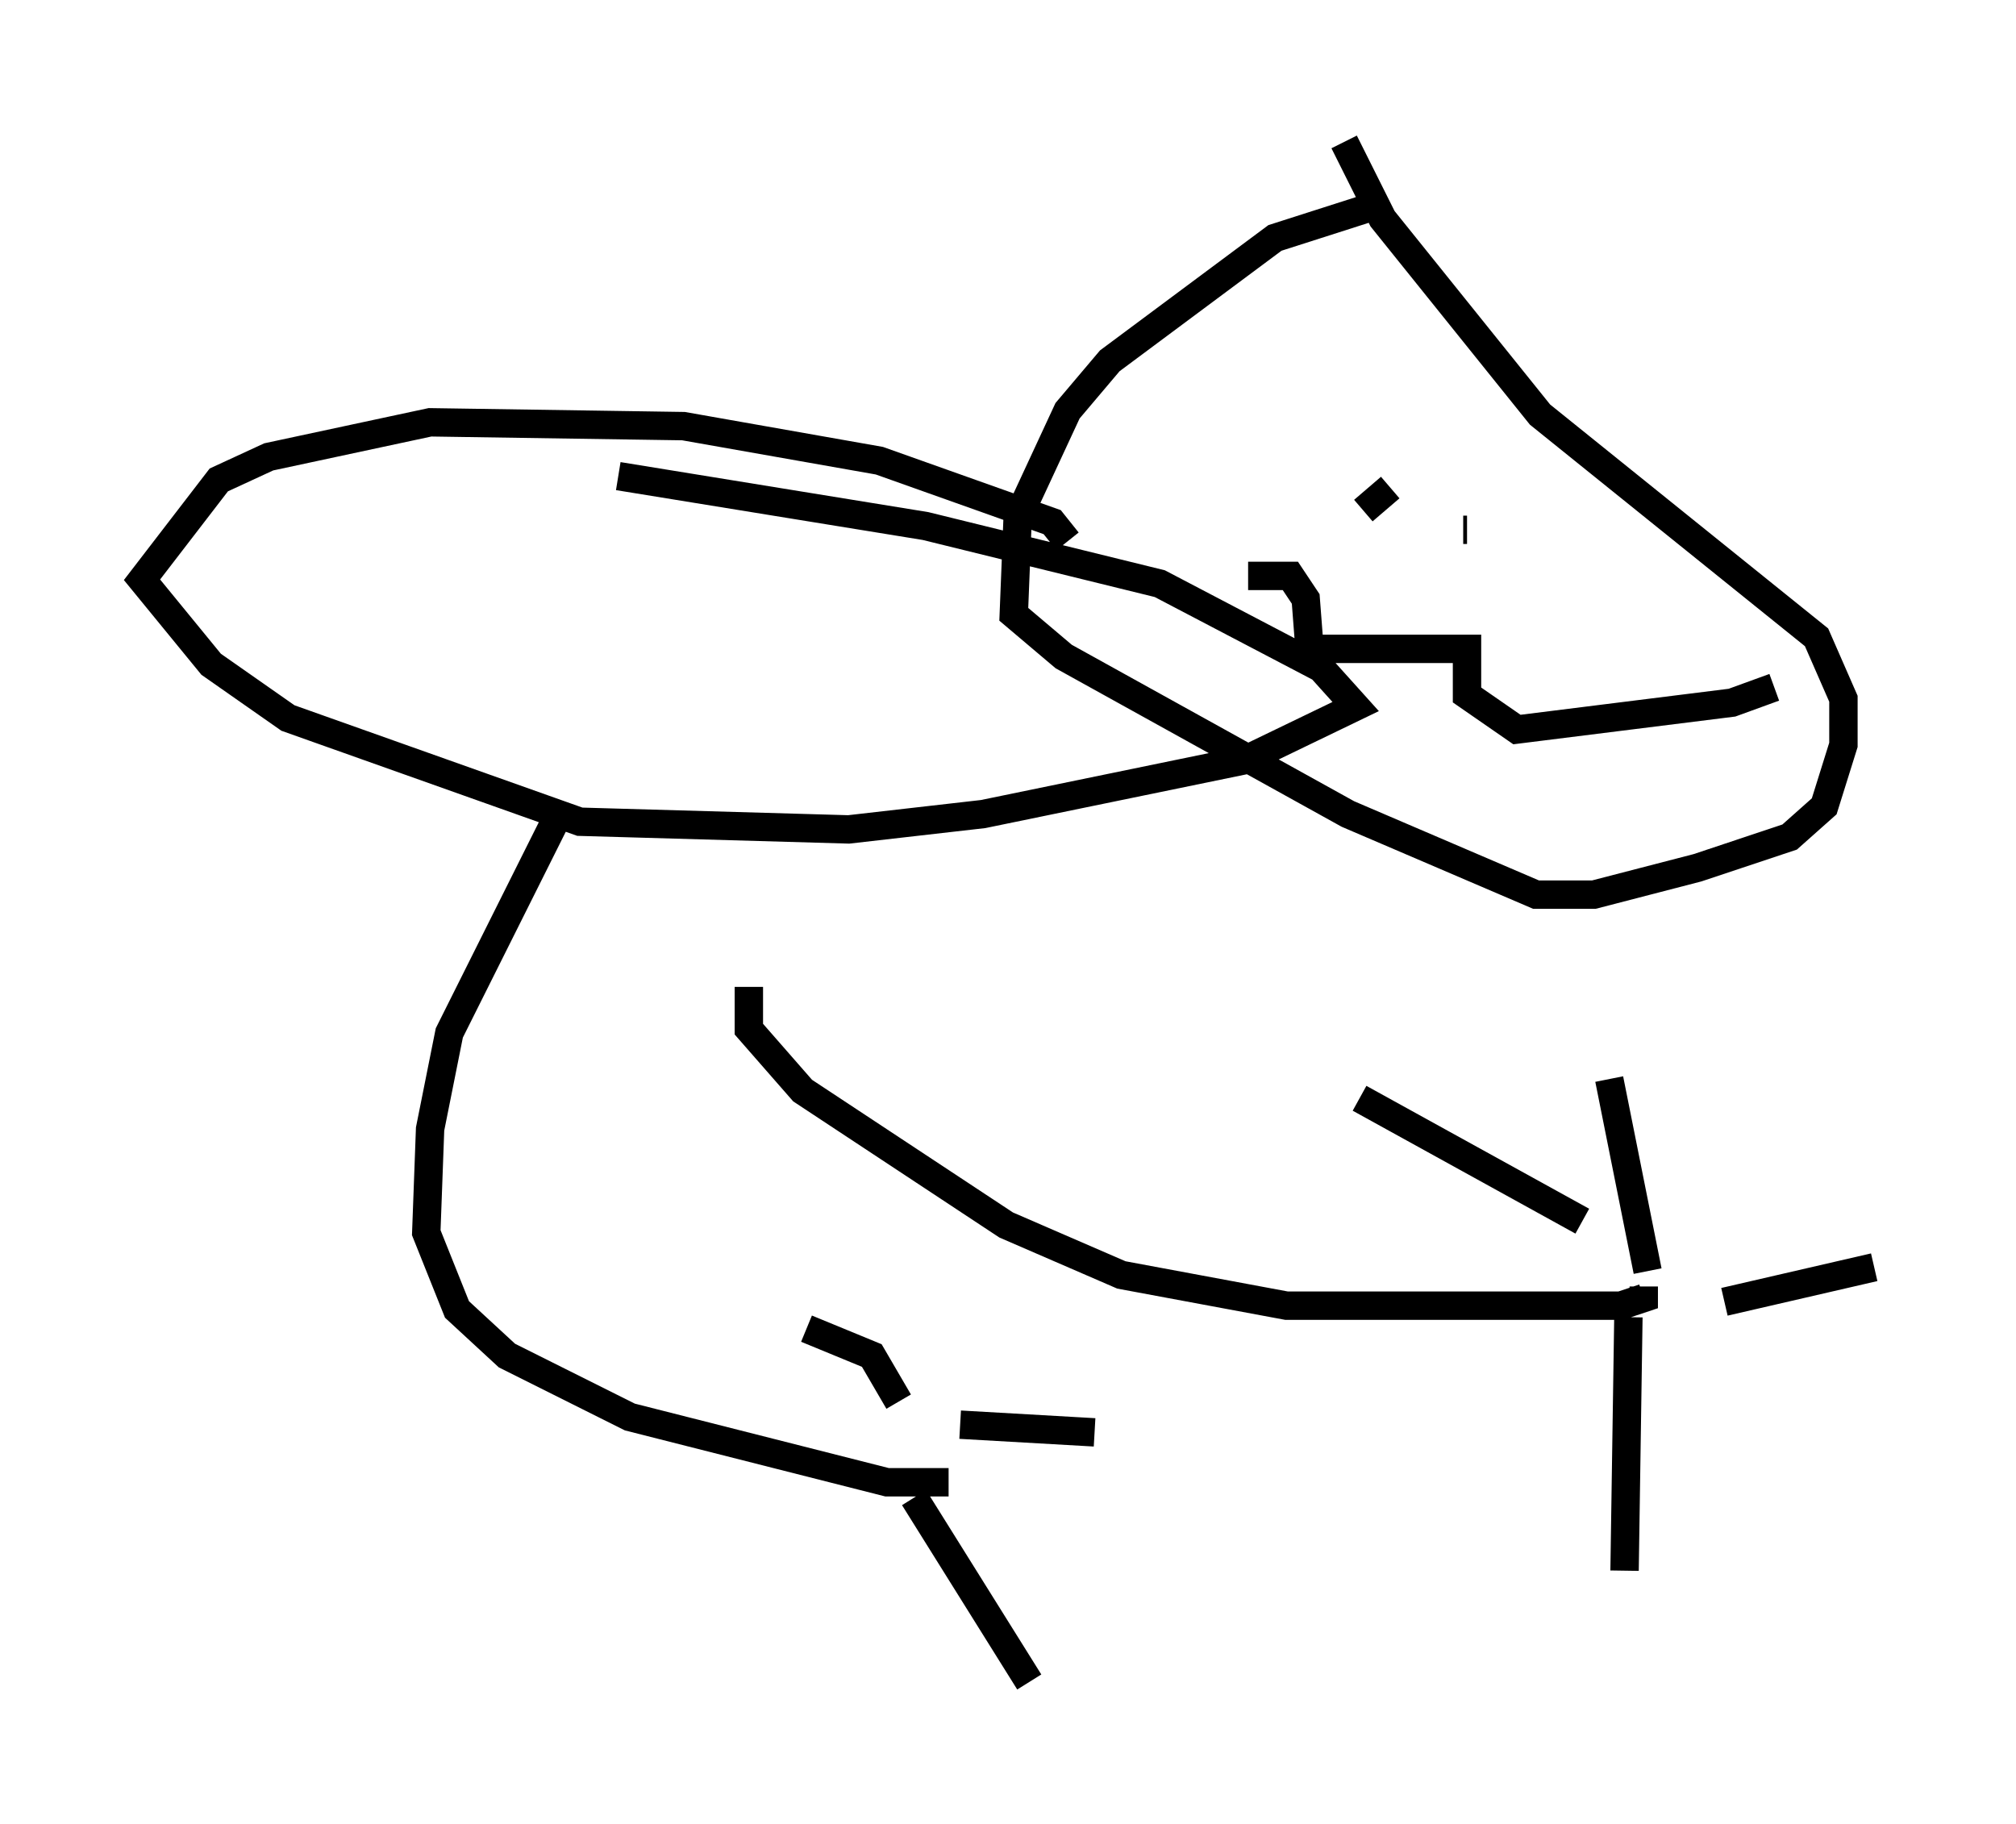<?xml version="1.0" encoding="utf-8" ?>
<svg baseProfile="full" height="64.262" version="1.1" width="71.028" xmlns="http://www.w3.org/2000/svg" xmlns:ev="http://www.w3.org/2001/xml-events" xmlns:xlink="http://www.w3.org/1999/xlink"><defs /><rect fill="white" height="64.262" width="71.028" x="0" y="0" /><path d="M51.008, 7.3 m-2.706, 0.0 l-3.383, 1.083 -5.819, 4.33 l-1.488, 1.759 -1.759, 3.789 l-0.135, 3.383 1.759, 1.488 l10.013, 5.548 6.631, 2.842 l2.03, 0.0 3.654, -0.947 l3.248, -1.083 1.218, -1.083 l0.677, -2.165 0.0, -1.624 l-0.947, -2.165 -9.743, -7.848 l-5.548, -6.901 -1.353, -2.706 m1.624, 12.178 l-0.947, 0.812 m3.518, 0.677 l0.135, 0.0 m-7.713, 1.624 l1.488, 0.0 0.541, 0.812 l0.135, 1.759 5.548, 0.0 l0.0, 1.624 1.759, 1.218 l7.578, -0.947 1.488, -0.541 m-24.898, -5.142 l-0.541, -0.677 -6.089, -2.165 l-6.901, -1.218 -8.931, -0.135 l-5.683, 1.218 -1.759, 0.812 l-2.706, 3.518 2.436, 2.977 l2.706, 1.894 10.284, 3.654 l9.472, 0.271 4.736, -0.541 l9.202, -1.894 3.924, -1.894 l-1.218, -1.353 -5.683, -2.977 l-8.254, -2.03 -10.825, -1.759 m4.601, 17.997 l0.0, 1.488 1.894, 2.165 l7.172, 4.736 4.059, 1.759 l5.819, 1.083 11.773, 0.0 l0.812, -0.271 0.0, -0.406 m-2.165, -2.3 l-7.848, -4.33 m9.472, 7.713 l-0.135, 8.931 m0.812, -10.555 l-1.353, -6.766 m4.059, 7.848 l5.277, -1.218 m-46.278, -16.103 l-3.924, 7.848 -0.677, 3.383 l-0.135, 3.654 1.083, 2.706 l1.759, 1.624 4.33, 2.165 l9.066, 2.3 2.165, 0.0 m-1.759, -2.842 l-0.947, -1.624 -2.3, -0.947 m5.413, 3.383 l4.736, 0.271 m-6.36, 2.3 l4.059, 6.495 " fill="none" stroke="black" stroke-width="1" /></svg>